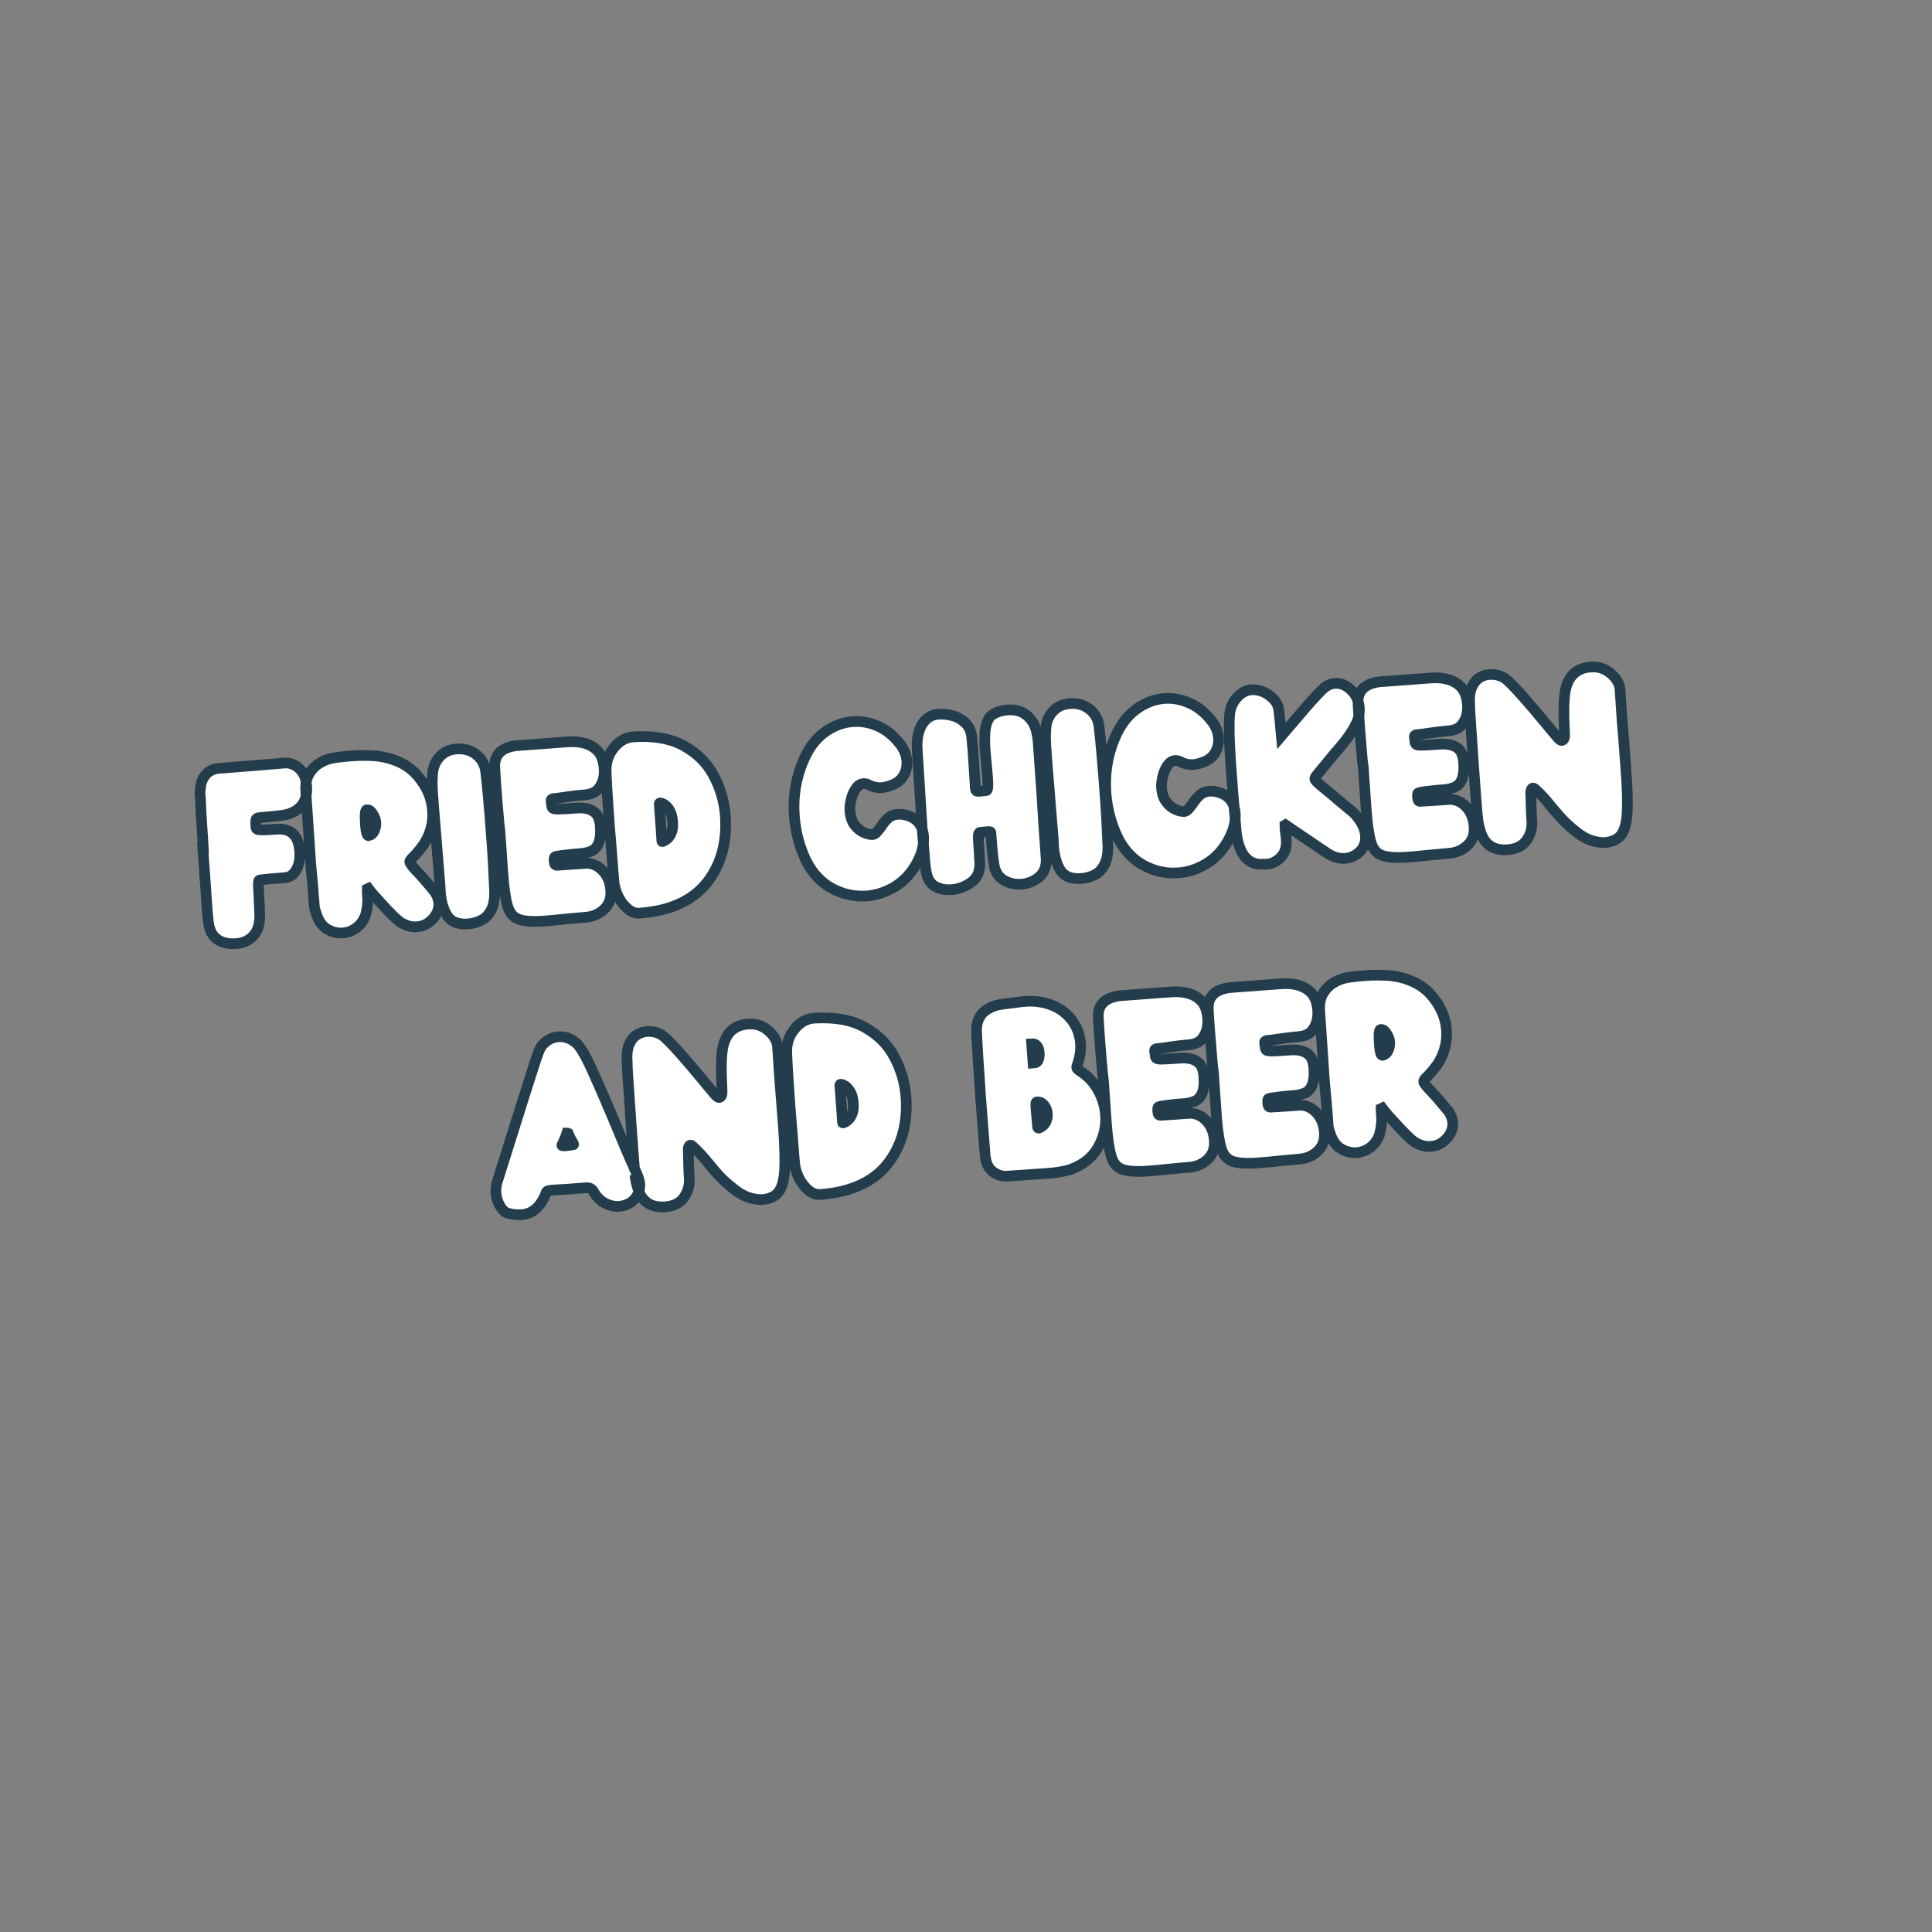 <svg xmlns="http://www.w3.org/2000/svg" xmlns:xlink="http://www.w3.org/1999/xlink" width="128" zoomAndPan="magnify" viewBox="0 0 96 96" height="128" preserveAspectRatio="xMidYMid meet" version="1.0"><rect x="0" y="0" width="96" height="96" fill="#808080" stroke="none"/><defs><g/></defs><g fill="#ffffff" fill-opacity="1"><g transform="translate(10.098, 46.792)"><g><path d="M 1.656 0.094 C 2.008 0.07 2.297 -0.066 2.516 -0.328 C 2.742 -0.598 2.836 -0.992 2.797 -1.516 C 2.773 -2.004 2.758 -2.359 2.75 -2.578 C 2.727 -2.867 2.734 -3.023 2.766 -3.047 C 2.805 -3.078 3.238 -3.125 4.062 -3.188 C 4.312 -3.207 4.5 -3.336 4.625 -3.578 C 4.758 -3.828 4.816 -4.133 4.797 -4.5 C 4.754 -5.051 4.539 -5.395 4.156 -5.531 C 4 -5.57 3.82 -5.586 3.625 -5.578 L 3.5 -5.562 C 2.988 -5.531 2.711 -5.535 2.672 -5.578 C 2.641 -5.598 2.617 -5.641 2.609 -5.703 C 2.598 -5.941 2.609 -6.078 2.641 -6.109 C 2.68 -6.141 2.734 -6.156 2.797 -6.156 C 3.234 -6.188 3.629 -6.227 3.984 -6.281 C 4.242 -6.32 4.484 -6.422 4.703 -6.578 C 5.023 -6.836 5.172 -7.223 5.141 -7.734 C 5.117 -8.023 5.047 -8.254 4.922 -8.422 C 4.805 -8.586 4.672 -8.707 4.516 -8.781 C 4.359 -8.852 4.207 -8.883 4.062 -8.875 L 2.812 -8.781 C 2.219 -8.727 1.547 -8.676 0.797 -8.625 C 0.523 -8.602 0.305 -8.5 0.141 -8.312 C -0.023 -8.125 -0.117 -7.898 -0.141 -7.641 C -0.129 -7.586 -0.129 -7.547 -0.141 -7.516 C -0.16 -7.484 -0.172 -7.438 -0.172 -7.375 L -0.141 -7.141 C -0.129 -6.648 -0.094 -5.984 -0.031 -5.141 C -0.02 -4.992 -0.008 -4.836 0 -4.672 L -0.031 -4.656 C 0.094 -3.051 0.164 -2.086 0.188 -1.766 C 0.219 -1.348 0.234 -1.125 0.234 -1.094 C 0.266 -0.645 0.406 -0.328 0.656 -0.141 C 0.906 0.047 1.238 0.125 1.656 0.094 Z M 1.656 0.094 "/></g></g></g><g fill="#ffffff" fill-opacity="1"><g transform="translate(15.299, 46.41)"><g><path d="M 1.719 -0.047 C 1.957 -0.066 2.18 -0.148 2.391 -0.297 C 2.609 -0.441 2.766 -0.656 2.859 -0.938 C 2.941 -1.27 2.973 -1.57 2.953 -1.844 L 2.953 -1.984 C 2.941 -2.086 2.941 -2.176 2.953 -2.25 L 2.984 -2.266 C 3.066 -2.129 3.297 -1.863 3.672 -1.469 C 4.078 -1.031 4.375 -0.738 4.562 -0.594 C 4.852 -0.414 5.133 -0.332 5.406 -0.344 C 5.719 -0.375 5.984 -0.504 6.203 -0.734 C 6.422 -0.973 6.52 -1.242 6.5 -1.547 C 6.488 -1.723 6.422 -1.898 6.297 -2.078 C 5.898 -2.566 5.602 -2.91 5.406 -3.109 C 5.188 -3.336 5.07 -3.492 5.062 -3.578 C 5.062 -3.617 5.117 -3.695 5.234 -3.812 C 5.359 -3.938 5.531 -4.141 5.75 -4.422 C 6.094 -4.953 6.238 -5.52 6.188 -6.125 C 6.145 -6.758 5.891 -7.344 5.422 -7.875 C 4.961 -8.406 4.297 -8.727 3.422 -8.844 C 2.992 -8.875 2.578 -8.875 2.172 -8.844 C 1.922 -8.82 1.664 -8.801 1.406 -8.781 C 1.125 -8.738 0.863 -8.645 0.625 -8.5 C 0.383 -8.363 0.195 -8.18 0.062 -7.953 C -0.07 -7.723 -0.125 -7.438 -0.094 -7.094 L 0.125 -3.578 C 0.145 -3.359 0.16 -3.203 0.172 -3.109 C 0.18 -3.016 0.188 -2.938 0.188 -2.875 C 0.195 -2.82 0.207 -2.75 0.219 -2.656 C 0.227 -2.562 0.266 -2.129 0.328 -1.359 C 0.328 -1.305 0.336 -1.238 0.359 -1.156 C 0.391 -1.082 0.414 -1.008 0.438 -0.938 C 0.539 -0.613 0.711 -0.379 0.953 -0.234 C 1.203 -0.086 1.457 -0.023 1.719 -0.047 Z M 3 -4.875 C 2.926 -4.883 2.879 -5.051 2.859 -5.375 C 2.816 -5.883 2.836 -6.145 2.922 -6.156 L 2.938 -6.156 C 3.031 -6.164 3.117 -6.098 3.203 -5.953 C 3.297 -5.805 3.348 -5.676 3.359 -5.562 C 3.367 -5.395 3.344 -5.242 3.281 -5.109 C 3.219 -4.984 3.125 -4.906 3 -4.875 Z M 3 -4.875 "/></g></g></g><g fill="#ffffff" fill-opacity="1"><g transform="translate(21.623, 45.945)"><g><path d="M 1.625 -0.031 C 1.875 -0.039 2.102 -0.098 2.312 -0.203 C 2.531 -0.316 2.695 -0.504 2.812 -0.766 C 2.938 -1.035 2.977 -1.406 2.938 -1.875 C 2.906 -2.625 2.859 -3.43 2.797 -4.297 C 2.68 -5.879 2.582 -6.992 2.5 -7.641 C 2.445 -7.984 2.289 -8.254 2.031 -8.453 C 1.77 -8.66 1.453 -8.75 1.078 -8.719 C 0.711 -8.688 0.422 -8.547 0.203 -8.297 C -0.016 -8.055 -0.129 -7.75 -0.141 -7.375 C -0.148 -7.258 -0.148 -7.148 -0.141 -7.047 C -0.141 -6.953 -0.133 -6.828 -0.125 -6.672 C -0.125 -6.516 -0.113 -6.285 -0.094 -5.984 L 0.234 -1.922 L 0.25 -1.641 C 0.289 -1.129 0.41 -0.723 0.609 -0.422 C 0.805 -0.117 1.145 0.008 1.625 -0.031 Z M 1.625 -0.031 "/></g></g></g><g fill="#ffffff" fill-opacity="1"><g transform="translate(24.758, 45.714)"><g><path d="M 2.297 0.062 C 2.598 0.039 2.953 0.008 3.359 -0.031 C 3.648 -0.062 3.977 -0.094 4.344 -0.125 C 4.707 -0.156 5.016 -0.285 5.266 -0.516 C 5.516 -0.754 5.625 -1.07 5.594 -1.469 C 5.562 -1.852 5.438 -2.164 5.219 -2.406 C 5 -2.656 4.727 -2.789 4.406 -2.812 C 3.758 -2.758 3.254 -2.727 2.891 -2.719 C 2.836 -2.719 2.805 -2.738 2.797 -2.781 C 2.785 -2.82 2.773 -2.879 2.766 -2.953 C 2.766 -3.023 2.77 -3.07 2.781 -3.094 C 2.789 -3.113 2.828 -3.129 2.891 -3.141 C 2.953 -3.148 3.055 -3.164 3.203 -3.188 L 3.703 -3.234 C 3.785 -3.242 3.91 -3.254 4.078 -3.266 C 4.242 -3.273 4.414 -3.316 4.594 -3.391 C 4.957 -3.523 5.113 -3.938 5.062 -4.625 C 5.039 -4.926 4.973 -5.145 4.859 -5.281 C 4.641 -5.488 4.316 -5.578 3.891 -5.547 C 3.422 -5.516 3.109 -5.5 2.953 -5.5 C 2.805 -5.5 2.719 -5.516 2.688 -5.547 C 2.664 -5.578 2.648 -5.629 2.641 -5.703 L 2.641 -5.734 L 2.609 -5.906 C 2.609 -5.957 2.641 -5.992 2.703 -6.016 C 2.848 -6.023 3.055 -6.051 3.328 -6.094 C 3.68 -6.145 4 -6.18 4.281 -6.203 C 4.594 -6.223 4.82 -6.328 4.969 -6.516 C 5.195 -6.773 5.297 -7.109 5.266 -7.516 C 5.234 -7.891 5.133 -8.176 4.969 -8.375 C 4.625 -8.738 4.109 -8.895 3.422 -8.844 L 0.891 -8.656 C 0.211 -8.562 -0.141 -8.254 -0.172 -7.734 C -0.172 -7.617 -0.148 -7.266 -0.109 -6.672 C -0.086 -6.336 -0.062 -6 -0.031 -5.656 C -0.008 -5.32 0.008 -5.035 0.031 -4.797 C 0.051 -4.566 0.066 -4.453 0.078 -4.453 L 0.219 -2.312 C 0.281 -1.57 0.359 -1.023 0.453 -0.672 C 0.555 -0.328 0.75 -0.109 1.031 -0.016 C 1.312 0.078 1.734 0.102 2.297 0.062 Z M 2.297 0.062 "/></g></g></g><g fill="#ffffff" fill-opacity="1"><g transform="translate(30.224, 45.313)"><g><path d="M 1.562 0.078 C 3.164 -0.047 4.316 -0.609 5.016 -1.609 C 5.629 -2.473 5.898 -3.52 5.828 -4.75 C 5.773 -5.445 5.582 -6.113 5.25 -6.75 C 4.914 -7.383 4.422 -7.879 3.766 -8.234 C 3.109 -8.598 2.27 -8.754 1.25 -8.703 C 0.883 -8.672 0.566 -8.488 0.297 -8.156 C 0.023 -7.832 -0.109 -7.445 -0.109 -7 C -0.086 -6.469 -0.031 -5.562 0.062 -4.281 L 0.172 -2.906 C 0.234 -1.977 0.273 -1.457 0.297 -1.344 C 0.328 -1.133 0.398 -0.914 0.516 -0.688 C 0.641 -0.469 0.789 -0.281 0.969 -0.125 C 1.156 0.02 1.352 0.086 1.562 0.078 Z M 2.688 -3.469 C 2.664 -3.469 2.656 -3.473 2.656 -3.484 C 2.656 -3.566 2.613 -4.191 2.531 -5.359 C 2.539 -5.391 2.555 -5.406 2.578 -5.406 C 2.617 -5.406 2.688 -5.375 2.781 -5.312 C 2.875 -5.25 2.961 -5.148 3.047 -5.016 C 3.129 -4.879 3.176 -4.688 3.188 -4.438 C 3.207 -4.207 3.18 -4.02 3.109 -3.875 C 3.047 -3.727 2.969 -3.625 2.875 -3.562 C 2.789 -3.5 2.727 -3.469 2.688 -3.469 Z M 2.688 -3.469 "/></g></g></g><g fill="#ffffff" fill-opacity="1"><g transform="translate(36.04, 44.885)"><g/></g></g><g fill="#ffffff" fill-opacity="1"><g transform="translate(39.747, 44.613)"><g><path d="M 3.297 -0.062 C 3.797 -0.102 4.266 -0.258 4.703 -0.531 C 5.148 -0.812 5.508 -1.191 5.781 -1.672 C 6.062 -2.16 6.188 -2.617 6.156 -3.047 C 6.113 -3.523 5.867 -3.859 5.422 -4.047 C 5.203 -4.109 5.02 -4.133 4.875 -4.125 C 4.656 -4.113 4.477 -4.039 4.344 -3.906 C 4.219 -3.781 4.109 -3.645 4.016 -3.5 C 3.953 -3.395 3.891 -3.312 3.828 -3.25 C 3.766 -3.188 3.691 -3.145 3.609 -3.125 C 3.504 -3.113 3.363 -3.145 3.188 -3.219 C 3.008 -3.289 2.852 -3.414 2.719 -3.594 C 2.594 -3.77 2.52 -4.016 2.5 -4.328 C 2.488 -4.492 2.504 -4.676 2.547 -4.875 C 2.598 -5.07 2.676 -5.25 2.781 -5.406 C 2.883 -5.562 3.008 -5.645 3.156 -5.656 C 3.25 -5.656 3.344 -5.629 3.438 -5.578 C 3.645 -5.473 3.852 -5.43 4.062 -5.453 C 4.219 -5.461 4.406 -5.516 4.625 -5.609 C 4.883 -5.711 5.066 -5.867 5.172 -6.078 C 5.285 -6.297 5.332 -6.531 5.312 -6.781 C 5.289 -7.062 5.191 -7.328 5.016 -7.578 C 4.691 -8.004 4.316 -8.312 3.891 -8.5 C 3.473 -8.688 3.051 -8.766 2.625 -8.734 C 2.164 -8.703 1.727 -8.547 1.312 -8.266 C 0.895 -7.984 0.555 -7.582 0.297 -7.062 C -0.172 -6.113 -0.363 -5.098 -0.281 -4.016 C -0.219 -3.234 -0.008 -2.484 0.344 -1.766 C 0.656 -1.148 1.082 -0.703 1.625 -0.422 C 2.176 -0.141 2.734 -0.02 3.297 -0.062 Z M 3.297 -0.062 "/></g></g></g><g fill="#ffffff" fill-opacity="1"><g transform="translate(45.668, 44.178)"><g><path d="M 1.625 0.047 C 1.969 0.023 2.281 -0.082 2.562 -0.281 C 2.852 -0.488 3.004 -0.801 3.016 -1.219 C 2.992 -1.57 2.973 -1.863 2.953 -2.094 C 2.941 -2.32 2.938 -2.492 2.938 -2.609 C 2.938 -2.734 2.969 -2.797 3.031 -2.797 L 3.406 -2.844 C 3.469 -2.844 3.508 -2.836 3.531 -2.828 C 3.551 -2.828 3.562 -2.812 3.562 -2.781 L 3.594 -2.422 C 3.633 -1.805 3.68 -1.352 3.734 -1.062 C 3.828 -0.75 4 -0.523 4.25 -0.391 C 4.508 -0.254 4.789 -0.195 5.094 -0.219 C 5.312 -0.227 5.52 -0.289 5.719 -0.406 C 6.156 -0.633 6.352 -1.004 6.312 -1.516 C 6.227 -2.703 6.16 -3.664 6.109 -4.406 C 6.078 -5.039 6.016 -5.992 5.922 -7.266 C 5.891 -7.711 5.789 -8.055 5.625 -8.297 C 5.344 -8.723 4.938 -8.922 4.406 -8.891 C 4.195 -8.867 4.008 -8.82 3.844 -8.75 C 3.688 -8.676 3.578 -8.602 3.516 -8.531 C 3.379 -8.32 3.301 -8.066 3.281 -7.766 C 3.258 -7.473 3.258 -7.191 3.281 -6.922 L 3.391 -5.516 C 3.422 -5.086 3.406 -4.867 3.344 -4.859 L 3.016 -4.828 C 2.91 -4.816 2.848 -4.82 2.828 -4.844 C 2.805 -4.875 2.797 -4.93 2.797 -5.016 L 2.672 -6.812 L 2.625 -7.469 C 2.602 -7.781 2.504 -8.031 2.328 -8.219 C 2.148 -8.406 1.938 -8.531 1.688 -8.594 C 1.438 -8.664 1.191 -8.691 0.953 -8.672 C 0.617 -8.648 0.352 -8.484 0.156 -8.172 C -0.031 -7.859 -0.113 -7.457 -0.094 -6.969 L 0.156 -3.062 C 0.188 -2.645 0.223 -2.129 0.266 -1.516 C 0.297 -1.16 0.332 -0.879 0.375 -0.672 C 0.426 -0.473 0.531 -0.305 0.688 -0.172 C 0.938 0.004 1.25 0.078 1.625 0.047 Z M 1.625 0.047 "/></g></g></g><g fill="#ffffff" fill-opacity="1"><g transform="translate(52.098, 43.705)"><g><path d="M 1.625 -0.031 C 1.875 -0.039 2.102 -0.098 2.312 -0.203 C 2.531 -0.316 2.695 -0.504 2.812 -0.766 C 2.938 -1.035 2.977 -1.406 2.938 -1.875 C 2.906 -2.625 2.859 -3.43 2.797 -4.297 C 2.68 -5.879 2.582 -6.992 2.5 -7.641 C 2.445 -7.984 2.289 -8.254 2.031 -8.453 C 1.77 -8.66 1.453 -8.75 1.078 -8.719 C 0.711 -8.688 0.422 -8.547 0.203 -8.297 C -0.016 -8.055 -0.129 -7.75 -0.141 -7.375 C -0.148 -7.258 -0.148 -7.148 -0.141 -7.047 C -0.141 -6.953 -0.133 -6.828 -0.125 -6.672 C -0.125 -6.516 -0.113 -6.285 -0.094 -5.984 L 0.234 -1.922 L 0.25 -1.641 C 0.289 -1.129 0.41 -0.723 0.609 -0.422 C 0.805 -0.117 1.145 0.008 1.625 -0.031 Z M 1.625 -0.031 "/></g></g></g><g fill="#ffffff" fill-opacity="1"><g transform="translate(55.234, 43.474)"><g><path d="M 3.297 -0.062 C 3.797 -0.102 4.266 -0.258 4.703 -0.531 C 5.148 -0.812 5.508 -1.191 5.781 -1.672 C 6.062 -2.16 6.188 -2.617 6.156 -3.047 C 6.113 -3.523 5.867 -3.859 5.422 -4.047 C 5.203 -4.109 5.02 -4.133 4.875 -4.125 C 4.656 -4.113 4.477 -4.039 4.344 -3.906 C 4.219 -3.781 4.109 -3.645 4.016 -3.5 C 3.953 -3.395 3.891 -3.312 3.828 -3.25 C 3.766 -3.188 3.691 -3.145 3.609 -3.125 C 3.504 -3.113 3.363 -3.145 3.188 -3.219 C 3.008 -3.289 2.852 -3.414 2.719 -3.594 C 2.594 -3.77 2.52 -4.016 2.5 -4.328 C 2.488 -4.492 2.504 -4.676 2.547 -4.875 C 2.598 -5.07 2.676 -5.25 2.781 -5.406 C 2.883 -5.562 3.008 -5.645 3.156 -5.656 C 3.25 -5.656 3.344 -5.629 3.438 -5.578 C 3.645 -5.473 3.852 -5.43 4.062 -5.453 C 4.219 -5.461 4.406 -5.516 4.625 -5.609 C 4.883 -5.711 5.066 -5.867 5.172 -6.078 C 5.285 -6.297 5.332 -6.531 5.312 -6.781 C 5.289 -7.062 5.191 -7.328 5.016 -7.578 C 4.691 -8.004 4.316 -8.312 3.891 -8.5 C 3.473 -8.688 3.051 -8.766 2.625 -8.734 C 2.164 -8.703 1.727 -8.547 1.312 -8.266 C 0.895 -7.984 0.555 -7.582 0.297 -7.062 C -0.172 -6.113 -0.363 -5.098 -0.281 -4.016 C -0.219 -3.234 -0.008 -2.484 0.344 -1.766 C 0.656 -1.148 1.082 -0.703 1.625 -0.422 C 2.176 -0.141 2.734 -0.02 3.297 -0.062 Z M 3.297 -0.062 "/></g></g></g><g fill="#ffffff" fill-opacity="1"><g transform="translate(61.155, 43.039)"><g><path d="M 5.672 -0.359 C 5.961 -0.379 6.211 -0.492 6.422 -0.703 C 6.641 -0.91 6.734 -1.172 6.703 -1.484 C 6.68 -1.867 6.477 -2.25 6.094 -2.625 C 5.633 -3.008 5.254 -3.32 4.953 -3.562 L 4.531 -3.938 C 4.301 -4.125 4.18 -4.242 4.172 -4.297 C 4.18 -4.336 4.195 -4.375 4.219 -4.406 L 5.203 -5.609 C 5.785 -6.266 6.16 -6.816 6.328 -7.266 C 6.391 -7.461 6.414 -7.656 6.406 -7.844 C 6.375 -8.207 6.234 -8.504 5.984 -8.734 C 5.734 -8.973 5.461 -9.082 5.172 -9.062 C 4.953 -9.051 4.754 -8.957 4.578 -8.781 C 4.398 -8.602 4.125 -8.305 3.75 -7.891 L 2.516 -6.438 C 2.504 -6.57 2.488 -6.703 2.469 -6.828 L 2.453 -7.031 C 2.441 -7.227 2.422 -7.445 2.391 -7.688 C 2.367 -7.977 2.223 -8.227 1.953 -8.438 C 1.68 -8.645 1.375 -8.75 1.031 -8.75 C 0.781 -8.727 0.551 -8.613 0.344 -8.406 C 0.145 -8.195 0.02 -7.953 -0.031 -7.672 C -0.102 -7.211 -0.082 -6.195 0.031 -4.625 C 0.082 -3.957 0.129 -3.336 0.172 -2.766 L 0.281 -1.609 C 0.426 -0.523 0.867 -0.016 1.609 -0.078 L 1.781 -0.062 C 2.062 -0.082 2.301 -0.203 2.5 -0.422 C 2.695 -0.641 2.785 -0.926 2.766 -1.281 C 2.754 -1.375 2.742 -1.461 2.734 -1.547 C 2.723 -1.629 2.711 -1.719 2.703 -1.812 L 2.703 -2.016 L 2.719 -2.016 L 4.828 -0.594 C 5.109 -0.414 5.391 -0.336 5.672 -0.359 Z M 5.672 -0.359 "/></g></g></g><g fill="#ffffff" fill-opacity="1"><g transform="translate(67.659, 42.561)"><g><path d="M 2.297 0.062 C 2.598 0.039 2.953 0.008 3.359 -0.031 C 3.648 -0.062 3.977 -0.094 4.344 -0.125 C 4.707 -0.156 5.016 -0.285 5.266 -0.516 C 5.516 -0.754 5.625 -1.07 5.594 -1.469 C 5.562 -1.852 5.438 -2.164 5.219 -2.406 C 5 -2.656 4.727 -2.789 4.406 -2.812 C 3.758 -2.758 3.254 -2.727 2.891 -2.719 C 2.836 -2.719 2.805 -2.738 2.797 -2.781 C 2.785 -2.82 2.773 -2.879 2.766 -2.953 C 2.766 -3.023 2.77 -3.07 2.781 -3.094 C 2.789 -3.113 2.828 -3.129 2.891 -3.141 C 2.953 -3.148 3.055 -3.164 3.203 -3.188 L 3.703 -3.234 C 3.785 -3.242 3.91 -3.254 4.078 -3.266 C 4.242 -3.273 4.414 -3.316 4.594 -3.391 C 4.957 -3.523 5.113 -3.938 5.062 -4.625 C 5.039 -4.926 4.973 -5.145 4.859 -5.281 C 4.641 -5.488 4.316 -5.578 3.891 -5.547 C 3.422 -5.516 3.109 -5.5 2.953 -5.5 C 2.805 -5.5 2.719 -5.516 2.688 -5.547 C 2.664 -5.578 2.648 -5.629 2.641 -5.703 L 2.641 -5.734 L 2.609 -5.906 C 2.609 -5.957 2.641 -5.992 2.703 -6.016 C 2.848 -6.023 3.055 -6.051 3.328 -6.094 C 3.68 -6.145 4 -6.18 4.281 -6.203 C 4.594 -6.223 4.82 -6.328 4.969 -6.516 C 5.195 -6.773 5.297 -7.109 5.266 -7.516 C 5.234 -7.891 5.133 -8.176 4.969 -8.375 C 4.625 -8.738 4.109 -8.895 3.422 -8.844 L 0.891 -8.656 C 0.211 -8.562 -0.141 -8.254 -0.172 -7.734 C -0.172 -7.617 -0.148 -7.266 -0.109 -6.672 C -0.086 -6.336 -0.062 -6 -0.031 -5.656 C -0.008 -5.32 0.008 -5.035 0.031 -4.797 C 0.051 -4.566 0.066 -4.453 0.078 -4.453 L 0.219 -2.312 C 0.281 -1.57 0.359 -1.023 0.453 -0.672 C 0.555 -0.328 0.75 -0.109 1.031 -0.016 C 1.312 0.078 1.734 0.102 2.297 0.062 Z M 2.297 0.062 "/></g></g></g><g fill="#ffffff" fill-opacity="1"><g transform="translate(73.125, 42.159)"><g><path d="M 6.594 -0.25 C 6.988 -0.281 7.27 -0.41 7.438 -0.641 C 7.613 -0.867 7.711 -1.238 7.734 -1.75 C 7.766 -2.27 7.75 -2.969 7.688 -3.844 C 7.594 -5.039 7.523 -5.848 7.484 -6.266 L 7.391 -7.844 C 7.367 -8.133 7.211 -8.398 6.922 -8.641 C 6.641 -8.891 6.305 -9.004 5.922 -8.984 C 5.234 -8.93 4.816 -8.551 4.672 -7.844 C 4.586 -7.438 4.57 -6.707 4.625 -5.656 C 4.633 -5.469 4.586 -5.359 4.484 -5.328 C 4.441 -5.316 4.379 -5.359 4.297 -5.453 L 3.984 -5.828 C 2.742 -7.348 1.961 -8.219 1.641 -8.438 C 1.41 -8.57 1.16 -8.629 0.891 -8.609 C 0.711 -8.598 0.539 -8.539 0.375 -8.438 C 0.219 -8.344 0.094 -8.188 0 -7.969 C -0.082 -7.758 -0.113 -7.477 -0.094 -7.125 C -0.094 -7.125 -0.078 -6.863 -0.047 -6.344 C -0.016 -5.832 0.02 -5.227 0.062 -4.531 C 0.113 -3.832 0.16 -3.211 0.203 -2.672 C 0.254 -1.891 0.285 -1.5 0.297 -1.5 C 0.316 -1.289 0.363 -1.051 0.438 -0.781 C 0.645 -0.133 1.098 0.16 1.797 0.109 C 2.234 0.078 2.547 -0.078 2.734 -0.359 C 2.922 -0.648 3.004 -0.973 2.984 -1.328 C 2.961 -1.629 2.945 -2.086 2.938 -2.703 L 2.938 -2.766 C 2.938 -2.797 2.941 -2.836 2.953 -2.891 C 2.973 -2.941 3.004 -2.969 3.047 -2.969 C 3.066 -2.969 3.094 -2.957 3.125 -2.938 C 3.414 -2.676 3.691 -2.379 3.953 -2.047 L 4.297 -1.641 C 4.535 -1.336 4.859 -1.031 5.266 -0.719 C 5.68 -0.406 6.125 -0.25 6.594 -0.25 Z M 6.594 -0.25 "/></g></g></g><path stroke-linecap="butt" transform="matrix(0.662, -0.049, 0.049, 0.662, -0.343, 36.909)" fill="none" stroke-linejoin="miter" d="M 17.059 16.336 C 17.602 16.335 18.058 16.15 18.415 15.787 C 18.778 15.418 18.963 14.836 18.962 14.045 C 18.992 13.31 19.008 12.78 19.008 12.45 C 19.005 12.013 19.04 11.773 19.096 11.736 C 19.158 11.699 19.808 11.682 21.042 11.679 C 21.413 11.682 21.716 11.498 21.943 11.137 C 22.176 10.777 22.286 10.319 22.292 9.764 C 22.288 8.926 22.009 8.392 21.443 8.144 C 21.225 8.058 20.969 8.015 20.673 8.017 L 20.479 8.014 C 19.712 8.017 19.29 7.98 19.219 7.904 C 19.174 7.871 19.155 7.811 19.155 7.728 C 19.153 7.356 19.185 7.152 19.247 7.116 C 19.315 7.073 19.393 7.056 19.487 7.057 C 20.148 7.052 20.74 7.036 21.267 7.01 C 21.67 6.975 22.045 6.855 22.386 6.638 C 22.906 6.299 23.166 5.74 23.17 4.961 C 23.166 4.524 23.086 4.17 22.929 3.905 C 22.771 3.64 22.573 3.442 22.341 3.313 C 22.114 3.184 21.889 3.121 21.665 3.122 L 19.793 3.138 C 18.89 3.148 17.869 3.15 16.735 3.155 C 16.323 3.154 15.977 3.282 15.71 3.546 C 15.442 3.809 15.289 4.128 15.231 4.513 C 15.226 4.59 15.21 4.648 15.194 4.7 C 15.173 4.745 15.167 4.821 15.166 4.928 L 15.17 5.264 C 15.139 6.011 15.118 7.013 15.12 8.276 C 15.11 8.499 15.104 8.735 15.103 8.994 L 15.073 8.992 C 15.072 11.417 15.071 12.874 15.058 13.375 C 15.06 13.994 15.064 14.331 15.072 14.385 C 15.076 15.058 15.246 15.548 15.595 15.863 C 15.938 16.177 16.427 16.337 17.059 16.336 Z M 25.045 16.127 C 25.405 16.129 25.749 16.031 26.076 15.831 C 26.397 15.636 26.656 15.33 26.85 14.932 C 27.022 14.437 27.109 13.983 27.104 13.564 L 27.106 13.375 C 27.106 13.216 27.11 13.08 27.124 12.975 L 27.203 12.946 C 27.324 13.143 27.635 13.567 28.143 14.207 C 28.687 14.902 29.102 15.369 29.378 15.619 C 29.792 15.927 30.206 16.081 30.607 16.075 C 31.079 16.08 31.493 15.91 31.848 15.576 C 32.209 15.237 32.385 14.849 32.388 14.401 C 32.384 14.135 32.304 13.858 32.143 13.568 C 31.603 12.797 31.189 12.247 30.913 11.92 C 30.604 11.549 30.451 11.302 30.448 11.184 C 30.447 11.107 30.55 10.991 30.745 10.834 C 30.945 10.672 31.22 10.391 31.568 9.986 C 32.149 9.226 32.435 8.392 32.431 7.471 C 32.436 6.521 32.119 5.625 31.479 4.775 C 30.845 3.926 29.877 3.371 28.581 3.105 C 27.951 3.011 27.317 2.959 26.686 2.96 C 26.308 2.962 25.924 2.969 25.539 2.994 C 25.089 3.014 24.68 3.113 24.313 3.299 C 23.945 3.478 23.649 3.734 23.418 4.071 C 23.187 4.408 23.073 4.83 23.077 5.344 L 23.043 10.622 C 23.042 10.958 23.048 11.195 23.049 11.336 C 23.056 11.479 23.06 11.597 23.059 11.685 C 23.058 11.78 23.061 11.898 23.068 12.046 C 23.069 12.188 23.075 12.837 23.078 14 C 23.072 14.076 23.089 14.171 23.121 14.298 C 23.153 14.418 23.181 14.526 23.203 14.622 C 23.331 15.133 23.568 15.517 23.922 15.761 C 24.276 16.005 24.65 16.127 25.045 16.127 Z M 27.504 9.009 C 27.399 8.989 27.342 8.725 27.343 8.224 C 27.346 7.457 27.404 7.072 27.523 7.069 L 27.558 7.071 C 27.705 7.071 27.838 7.187 27.951 7.419 C 28.07 7.646 28.132 7.851 28.13 8.034 C 28.13 8.276 28.073 8.496 27.964 8.689 C 27.85 8.881 27.694 8.987 27.504 9.009 Z M 34.449 16.145 C 34.821 16.143 35.174 16.075 35.503 15.928 C 35.839 15.781 36.106 15.518 36.317 15.138 C 36.522 14.752 36.627 14.205 36.626 13.503 C 36.666 12.396 36.691 11.177 36.687 9.855 C 36.691 7.477 36.661 5.794 36.611 4.799 C 36.566 4.288 36.355 3.865 35.973 3.524 C 35.596 3.19 35.13 3.026 34.576 3.021 C 34.021 3.021 33.566 3.2 33.215 3.552 C 32.865 3.904 32.666 4.361 32.612 4.93 C 32.589 5.087 32.571 5.245 32.56 5.404 C 32.549 5.556 32.54 5.75 32.535 5.986 C 32.529 6.221 32.528 6.558 32.531 7.006 L 32.574 13.152 L 32.56 13.587 C 32.563 14.354 32.694 14.972 32.961 15.44 C 33.227 15.908 33.723 16.145 34.449 16.145 Z M 40.181 16.354 C 40.635 16.352 41.173 16.338 41.794 16.319 C 42.243 16.311 42.739 16.3 43.282 16.299 C 43.826 16.291 44.298 16.126 44.694 15.801 C 45.095 15.476 45.294 15.019 45.295 14.435 C 45.298 13.845 45.145 13.356 44.837 12.961 C 44.536 12.568 44.152 12.339 43.684 12.275 C 42.711 12.274 41.95 12.265 41.396 12.26 C 41.321 12.243 41.27 12.209 41.257 12.144 C 41.244 12.078 41.233 11.994 41.234 11.888 C 41.236 11.782 41.242 11.706 41.263 11.666 C 41.284 11.62 41.345 11.595 41.44 11.585 C 41.535 11.574 41.695 11.562 41.92 11.549 L 42.66 11.521 C 42.796 11.519 42.99 11.522 43.244 11.517 C 43.492 11.517 43.748 11.483 44.002 11.407 C 44.581 11.237 44.867 10.633 44.866 9.6 C 44.87 9.152 44.782 8.821 44.609 8.608 C 44.321 8.268 43.855 8.098 43.201 8.097 C 42.498 8.099 42.033 8.088 41.81 8.072 C 41.587 8.055 41.454 8.022 41.41 7.972 C 41.367 7.915 41.35 7.831 41.346 7.725 L 41.344 7.666 L 41.334 7.406 C 41.333 7.335 41.378 7.285 41.474 7.268 C 41.686 7.266 42 7.248 42.416 7.214 C 42.962 7.171 43.441 7.153 43.86 7.155 C 44.338 7.154 44.695 7.027 44.931 6.785 C 45.29 6.398 45.474 5.904 45.472 5.296 C 45.472 4.73 45.351 4.29 45.103 3.971 C 44.638 3.394 43.892 3.103 42.865 3.105 L 39.024 3.106 C 38.005 3.166 37.437 3.591 37.333 4.368 C 37.308 4.537 37.298 5.079 37.297 5.982 C 37.296 6.471 37.3 6.973 37.304 7.487 C 37.307 8.001 37.317 8.432 37.321 8.786 C 37.33 9.135 37.335 9.312 37.347 9.313 L 37.331 12.575 C 37.333 13.673 37.391 14.491 37.505 15.03 C 37.624 15.57 37.887 15.926 38.288 16.091 C 38.694 16.268 39.325 16.35 40.181 16.354 Z M 47.33 16.289 C 49.75 16.29 51.549 15.573 52.722 14.143 C 53.732 12.919 54.247 11.37 54.26 9.506 C 54.261 8.45 54.047 7.431 53.618 6.45 C 53.194 5.469 52.504 4.669 51.558 4.05 C 50.618 3.433 49.373 3.111 47.828 3.092 C 47.274 3.092 46.773 3.321 46.332 3.784 C 45.885 4.247 45.643 4.813 45.606 5.472 C 45.571 6.271 45.553 7.645 45.552 9.586 L 45.569 11.682 C 45.567 13.068 45.575 13.848 45.586 14.014 C 45.621 14.335 45.709 14.672 45.855 15.013 C 46.006 15.36 46.209 15.658 46.467 15.913 C 46.72 16.162 47.012 16.29 47.33 16.289 Z M 49.425 11.068 C 49.396 11.072 49.378 11.065 49.379 11.053 C 49.388 10.93 49.393 9.98 49.393 8.222 C 49.401 8.193 49.425 8.177 49.461 8.174 C 49.532 8.173 49.634 8.222 49.769 8.32 C 49.903 8.419 50.022 8.569 50.13 8.784 C 50.238 8.998 50.293 9.291 50.29 9.663 C 50.293 10.017 50.231 10.296 50.116 10.505 C 50 10.715 49.866 10.859 49.718 10.942 C 49.576 11.026 49.478 11.072 49.425 11.068 Z M 64.355 16.26 C 65.104 16.257 65.825 16.079 66.524 15.724 C 67.218 15.362 67.799 14.832 68.258 14.134 C 68.716 13.436 68.943 12.762 68.943 12.113 C 68.944 11.376 68.618 10.845 67.974 10.526 C 67.659 10.402 67.392 10.336 67.168 10.337 C 66.838 10.336 66.565 10.428 66.357 10.608 C 66.144 10.787 65.958 10.98 65.814 11.181 C 65.691 11.32 65.582 11.442 65.481 11.54 C 65.384 11.645 65.274 11.702 65.155 11.711 C 64.984 11.71 64.771 11.647 64.521 11.517 C 64.27 11.392 64.055 11.188 63.863 10.908 C 63.678 10.623 63.587 10.245 63.586 9.779 C 63.593 9.519 63.649 9.246 63.747 8.953 C 63.84 8.658 63.976 8.403 64.152 8.186 C 64.327 7.963 64.53 7.854 64.754 7.858 C 64.896 7.857 65.034 7.902 65.168 8.001 C 65.469 8.17 65.769 8.257 66.082 8.257 C 66.318 8.256 66.605 8.207 66.943 8.096 C 67.343 7.96 67.631 7.733 67.825 7.423 C 68.018 7.119 68.114 6.772 68.112 6.4 C 68.113 5.987 67.99 5.577 67.748 5.181 C 67.308 4.5 66.784 3.995 66.178 3.662 C 65.57 3.334 64.939 3.169 64.29 3.169 C 63.582 3.17 62.908 3.356 62.248 3.739 C 61.595 4.115 61.04 4.682 60.595 5.44 C 59.805 6.798 59.406 8.291 59.41 9.92 C 59.41 11.124 59.632 12.279 60.081 13.392 C 60.495 14.342 61.098 15.059 61.876 15.541 C 62.65 16.017 63.482 16.255 64.355 16.26 Z M 70.757 16.259 C 71.264 16.255 71.752 16.12 72.215 15.841 C 72.684 15.563 72.941 15.121 72.991 14.512 C 73.006 13.987 73.009 13.551 73.011 13.197 C 73.007 12.849 73.015 12.584 73.034 12.408 C 73.047 12.232 73.101 12.142 73.183 12.142 L 73.762 12.131 C 73.857 12.127 73.921 12.137 73.95 12.151 C 73.972 12.17 73.988 12.195 73.985 12.236 L 73.986 12.785 C 73.988 13.712 74.009 14.392 74.067 14.815 C 74.15 15.287 74.378 15.64 74.749 15.88 C 75.127 16.12 75.543 16.239 76.004 16.237 C 76.322 16.237 76.64 16.172 76.945 16.029 C 77.628 15.731 77.968 15.196 77.973 14.412 C 77.968 12.635 77.98 11.179 78.004 10.048 C 78.01 9.086 78.015 7.653 78.02 5.742 C 78.017 5.057 77.908 4.53 77.7 4.16 C 77.312 3.489 76.724 3.151 75.921 3.151 C 75.602 3.151 75.316 3.2 75.061 3.288 C 74.813 3.382 74.64 3.481 74.544 3.586 C 74.31 3.882 74.164 4.255 74.103 4.693 C 74.046 5.137 74.015 5.565 74.015 5.966 L 74.047 8.099 C 74.047 8.736 73.994 9.057 73.888 9.055 L 73.391 9.071 C 73.244 9.072 73.157 9.054 73.124 9.016 C 73.091 8.979 73.073 8.901 73.076 8.783 L 73.105 6.065 L 73.089 5.072 C 73.089 4.6 72.969 4.22 72.719 3.93 C 72.475 3.635 72.172 3.424 71.804 3.29 C 71.436 3.157 71.07 3.089 70.704 3.092 C 70.196 3.09 69.779 3.313 69.457 3.755 C 69.136 4.198 68.968 4.793 68.949 5.535 L 68.883 11.407 C 68.888 12.056 68.895 12.847 68.897 13.78 C 68.894 14.311 68.922 14.726 68.977 15.025 C 69.032 15.324 69.16 15.587 69.374 15.809 C 69.729 16.107 70.19 16.259 70.757 16.259 Z M 80.483 16.142 C 80.854 16.146 81.208 16.071 81.537 15.93 C 81.866 15.783 82.139 15.52 82.345 15.134 C 82.556 14.754 82.661 14.207 82.659 13.505 C 82.7 12.393 82.724 11.179 82.721 9.857 C 82.719 7.479 82.695 5.79 82.644 4.801 C 82.599 4.29 82.389 3.862 82.006 3.527 C 81.629 3.193 81.164 3.023 80.609 3.023 C 80.055 3.024 79.599 3.197 79.249 3.549 C 78.899 3.9 78.694 4.363 78.646 4.932 C 78.622 5.09 78.605 5.248 78.594 5.4 C 78.582 5.559 78.574 5.753 78.569 5.983 C 78.563 6.218 78.562 6.56 78.564 7.009 L 78.608 13.154 L 78.594 13.584 C 78.591 14.351 78.728 14.969 78.989 15.442 C 79.261 15.91 79.757 16.142 80.483 16.142 Z M 87.744 16.257 C 88.493 16.259 89.214 16.081 89.913 15.72 C 90.612 15.364 91.188 14.834 91.646 14.136 C 92.105 13.438 92.337 12.765 92.337 12.116 C 92.339 11.379 92.012 10.847 91.363 10.528 C 91.053 10.399 90.787 10.338 90.563 10.333 C 90.232 10.339 89.96 10.425 89.746 10.61 C 89.532 10.789 89.353 10.982 89.202 11.183 C 89.086 11.322 88.976 11.444 88.875 11.543 C 88.773 11.642 88.663 11.698 88.55 11.714 C 88.373 11.712 88.165 11.65 87.915 11.519 C 87.665 11.389 87.443 11.19 87.258 10.905 C 87.072 10.62 86.976 10.247 86.975 9.775 C 86.988 9.522 87.044 9.243 87.136 8.955 C 87.234 8.661 87.371 8.4 87.541 8.182 C 87.722 7.965 87.919 7.856 88.143 7.855 C 88.285 7.853 88.422 7.905 88.563 7.997 C 88.857 8.173 89.163 8.26 89.47 8.259 C 89.706 8.259 89.994 8.203 90.338 8.098 C 90.731 7.956 91.025 7.736 91.213 7.425 C 91.407 7.115 91.503 6.774 91.507 6.397 C 91.502 5.983 91.384 5.579 91.136 5.183 C 90.702 4.502 90.179 3.998 89.566 3.664 C 88.959 3.336 88.334 3.166 87.679 3.165 C 86.977 3.167 86.296 3.358 85.643 3.741 C 84.984 4.118 84.434 4.685 83.983 5.442 C 83.194 6.795 82.801 8.288 82.799 9.922 C 82.799 11.126 83.027 12.281 83.47 13.388 C 83.89 14.339 84.486 15.055 85.265 15.538 C 86.044 16.02 86.87 16.257 87.744 16.257 Z M 100.27 16.098 C 100.712 16.101 101.095 15.952 101.434 15.664 C 101.768 15.376 101.938 14.993 101.938 14.509 C 101.939 13.937 101.676 13.339 101.155 12.717 C 100.504 12.103 99.97 11.585 99.553 11.165 L 98.957 10.596 C 98.632 10.283 98.469 10.089 98.47 10 C 98.481 9.936 98.502 9.879 98.548 9.823 L 100.146 8.147 C 101.098 7.237 101.722 6.457 102.018 5.794 C 102.128 5.502 102.178 5.222 102.181 4.945 C 102.18 4.402 102.007 3.935 101.658 3.555 C 101.314 3.17 100.921 2.976 100.485 2.979 C 100.16 2.979 99.856 3.098 99.562 3.336 C 99.267 3.574 98.829 3.985 98.238 4.561 L 96.212 6.607 C 96.209 6.406 96.205 6.211 96.196 6.016 L 96.194 5.726 C 96.192 5.431 96.181 5.094 96.162 4.721 C 96.164 4.29 95.968 3.904 95.575 3.551 C 95.188 3.198 94.741 3.012 94.241 2.993 C 93.858 2.994 93.505 3.139 93.177 3.428 C 92.855 3.711 92.635 4.06 92.516 4.465 C 92.353 5.155 92.27 6.689 92.273 9.055 C 92.27 10.069 92.277 11.014 92.289 11.888 L 92.31 13.618 C 92.413 15.26 93.026 16.078 94.147 16.078 L 94.399 16.097 C 94.818 16.098 95.189 15.942 95.512 15.642 C 95.842 15.335 96.003 14.911 96.001 14.368 C 96.005 14.238 95.996 14.114 95.988 13.983 C 95.98 13.859 95.972 13.722 95.97 13.587 L 95.987 13.281 L 96.017 13.266 L 99.028 15.646 C 99.443 15.948 99.857 16.097 100.27 16.098 Z M 104.977 16.349 C 105.437 16.353 105.975 16.34 106.59 16.32 C 107.039 16.312 107.536 16.301 108.079 16.294 C 108.628 16.293 109.094 16.127 109.496 15.802 C 109.897 15.478 110.096 15.02 110.098 14.436 C 110.094 13.846 109.941 13.357 109.64 12.963 C 109.339 12.563 108.954 12.334 108.481 12.276 C 107.513 12.276 106.747 12.266 106.193 12.255 C 106.117 12.244 106.073 12.205 106.059 12.145 C 106.041 12.079 106.035 11.996 106.037 11.89 C 106.033 11.777 106.044 11.707 106.065 11.662 C 106.086 11.622 106.147 11.597 106.242 11.586 C 106.337 11.575 106.497 11.564 106.722 11.551 L 107.462 11.522 C 107.598 11.521 107.793 11.517 108.041 11.518 C 108.294 11.519 108.545 11.484 108.804 11.409 C 109.377 11.238 109.669 10.634 109.668 9.602 C 109.666 9.153 109.578 8.822 109.411 8.609 C 109.123 8.27 108.652 8.099 108.003 8.099 C 107.295 8.1 106.829 8.089 106.606 8.073 C 106.383 8.056 106.25 8.023 106.207 7.967 C 106.169 7.917 106.146 7.832 106.148 7.726 L 106.147 7.661 L 106.13 7.406 C 106.13 7.336 106.18 7.286 106.271 7.263 C 106.489 7.268 106.803 7.249 107.218 7.215 C 107.764 7.173 108.243 7.155 108.657 7.15 C 109.141 7.15 109.498 7.029 109.728 6.786 C 110.092 6.4 110.27 5.905 110.274 5.298 C 110.274 4.731 110.147 4.291 109.905 3.967 C 109.434 3.395 108.689 3.104 107.668 3.106 L 103.827 3.107 C 102.801 3.167 102.24 3.586 102.129 4.369 C 102.111 4.539 102.094 5.08 102.099 5.983 C 102.098 6.473 102.097 6.974 102.106 7.488 C 102.11 8.002 102.113 8.433 102.117 8.787 C 102.127 9.136 102.137 9.314 102.149 9.315 L 102.133 12.576 C 102.129 13.674 102.193 14.492 102.307 15.032 C 102.427 15.572 102.684 15.927 103.09 16.092 C 103.497 16.264 104.128 16.352 104.977 16.349 Z M 119.733 16.354 C 120.318 16.35 120.749 16.187 121.032 15.865 C 121.316 15.538 121.504 14.985 121.602 14.214 C 121.7 13.442 121.748 12.39 121.745 11.056 C 121.748 9.251 121.743 8.035 121.73 7.408 L 121.746 5.026 C 121.749 4.584 121.544 4.167 121.148 3.772 C 120.747 3.371 120.26 3.17 119.682 3.169 C 118.649 3.17 117.973 3.698 117.665 4.755 C 117.498 5.351 117.394 6.435 117.361 8.014 C 117.363 8.303 117.281 8.462 117.125 8.498 C 117.048 8.498 116.953 8.426 116.851 8.289 L 116.417 7.696 C 114.712 5.276 113.635 3.881 113.184 3.517 C 112.853 3.287 112.483 3.171 112.065 3.17 C 111.799 3.168 111.541 3.231 111.301 3.367 C 111.055 3.503 110.85 3.724 110.691 4.03 C 110.527 4.343 110.443 4.762 110.433 5.298 C 110.421 5.297 110.416 5.686 110.412 6.464 C 110.408 7.243 110.4 8.157 110.393 9.213 C 110.393 10.263 110.389 11.201 110.387 12.032 C 110.389 13.207 110.393 13.791 110.405 13.792 C 110.405 14.105 110.45 14.462 110.55 14.865 C 110.784 15.855 111.42 16.351 112.465 16.351 C 113.125 16.352 113.618 16.146 113.943 15.74 C 114.275 15.327 114.433 14.861 114.436 14.336 C 114.434 13.876 114.461 13.187 114.511 12.271 L 114.511 12.194 C 114.515 12.141 114.531 12.077 114.566 11.997 C 114.607 11.924 114.651 11.886 114.704 11.89 C 114.746 11.887 114.791 11.908 114.835 11.952 C 115.241 12.377 115.613 12.847 115.953 13.362 L 116.436 14.017 C 116.767 14.484 117.221 14.977 117.802 15.498 C 118.384 16.013 119.023 16.302 119.733 16.354 Z M 119.733 16.354 " stroke="#233d4d" stroke-width="0.8" stroke-opacity="1" stroke-miterlimit="4"/><g fill="#ffffff" fill-opacity="1"><g transform="translate(81.071, 41.575)"><g/></g></g><g fill="#ffffff" fill-opacity="1"><g transform="translate(25.009, 60.34)"><g><path d="M 0.906 0.031 C 1.188 0.008 1.426 -0.094 1.625 -0.281 C 1.832 -0.469 1.992 -0.711 2.109 -1.016 C 2.117 -1.055 2.133 -1.094 2.156 -1.125 C 2.188 -1.164 2.289 -1.191 2.469 -1.203 L 3.234 -1.25 L 4.109 -1.312 C 4.285 -1.32 4.41 -1.242 4.484 -1.078 C 4.641 -0.816 4.832 -0.629 5.062 -0.516 C 5.289 -0.398 5.52 -0.352 5.75 -0.375 C 5.957 -0.395 6.145 -0.457 6.312 -0.562 C 6.488 -0.676 6.613 -0.836 6.688 -1.047 C 6.75 -1.191 6.773 -1.336 6.766 -1.484 C 6.754 -1.672 6.672 -1.93 6.516 -2.266 C 6.297 -2.734 5.922 -3.613 5.391 -4.906 C 5.004 -5.812 4.672 -6.57 4.391 -7.188 C 4.109 -7.801 3.867 -8.223 3.672 -8.453 C 3.391 -8.711 3.078 -8.832 2.734 -8.812 C 2.43 -8.789 2.172 -8.66 1.953 -8.422 C 1.922 -8.379 1.883 -8.328 1.844 -8.266 C 1.789 -8.16 1.68 -7.867 1.516 -7.391 C 1.441 -7.16 0.832 -5.234 -0.312 -1.609 C -0.363 -1.422 -0.383 -1.238 -0.375 -1.062 C -0.352 -0.832 -0.285 -0.602 -0.172 -0.375 C -0.066 -0.195 0.051 -0.086 0.188 -0.047 C 0.32 -0.004 0.453 0.016 0.578 0.016 L 0.656 0.031 C 0.738 0.031 0.82 0.031 0.906 0.031 Z M 3.078 -3.391 C 2.953 -3.379 2.891 -3.391 2.891 -3.422 C 2.93 -3.484 2.977 -3.57 3.031 -3.688 C 3.082 -3.812 3.117 -3.922 3.141 -4.016 C 3.16 -4.016 3.18 -4.008 3.203 -4 C 3.273 -3.844 3.344 -3.711 3.406 -3.609 C 3.457 -3.535 3.484 -3.488 3.484 -3.469 C 3.484 -3.445 3.473 -3.43 3.453 -3.422 Z M 3.078 -3.391 "/></g></g></g><g fill="#ffffff" fill-opacity="1"><g transform="translate(31.248, 59.881)"><g><path d="M 6.594 -0.25 C 6.988 -0.281 7.27 -0.41 7.438 -0.641 C 7.613 -0.867 7.711 -1.238 7.734 -1.75 C 7.766 -2.27 7.75 -2.969 7.688 -3.844 C 7.594 -5.039 7.523 -5.848 7.484 -6.266 L 7.391 -7.844 C 7.367 -8.133 7.211 -8.398 6.922 -8.641 C 6.641 -8.891 6.305 -9.004 5.922 -8.984 C 5.234 -8.93 4.816 -8.551 4.672 -7.844 C 4.586 -7.438 4.57 -6.707 4.625 -5.656 C 4.633 -5.469 4.586 -5.359 4.484 -5.328 C 4.441 -5.316 4.379 -5.359 4.297 -5.453 L 3.984 -5.828 C 2.742 -7.348 1.961 -8.219 1.641 -8.438 C 1.41 -8.57 1.16 -8.629 0.891 -8.609 C 0.711 -8.598 0.539 -8.539 0.375 -8.438 C 0.219 -8.344 0.094 -8.188 0 -7.969 C -0.082 -7.758 -0.113 -7.477 -0.094 -7.125 C -0.094 -7.125 -0.078 -6.863 -0.047 -6.344 C -0.016 -5.832 0.02 -5.227 0.062 -4.531 C 0.113 -3.832 0.16 -3.211 0.203 -2.672 C 0.254 -1.891 0.285 -1.5 0.297 -1.5 C 0.316 -1.289 0.363 -1.051 0.438 -0.781 C 0.645 -0.133 1.098 0.16 1.797 0.109 C 2.234 0.078 2.547 -0.078 2.734 -0.359 C 2.922 -0.648 3.004 -0.973 2.984 -1.328 C 2.961 -1.629 2.945 -2.086 2.938 -2.703 L 2.938 -2.766 C 2.938 -2.797 2.941 -2.836 2.953 -2.891 C 2.973 -2.941 3.004 -2.969 3.047 -2.969 C 3.066 -2.969 3.094 -2.957 3.125 -2.938 C 3.414 -2.676 3.691 -2.379 3.953 -2.047 L 4.297 -1.641 C 4.535 -1.336 4.859 -1.031 5.266 -0.719 C 5.68 -0.406 6.125 -0.25 6.594 -0.25 Z M 6.594 -0.25 "/></g></g></g><g fill="#ffffff" fill-opacity="1"><g transform="translate(39.193, 59.297)"><g><path d="M 1.562 0.078 C 3.164 -0.047 4.316 -0.609 5.016 -1.609 C 5.629 -2.473 5.898 -3.52 5.828 -4.75 C 5.773 -5.445 5.582 -6.113 5.25 -6.75 C 4.914 -7.383 4.422 -7.879 3.766 -8.234 C 3.109 -8.598 2.27 -8.754 1.25 -8.703 C 0.883 -8.672 0.566 -8.488 0.297 -8.156 C 0.023 -7.832 -0.109 -7.445 -0.109 -7 C -0.086 -6.469 -0.031 -5.562 0.062 -4.281 L 0.172 -2.906 C 0.234 -1.977 0.273 -1.457 0.297 -1.344 C 0.328 -1.133 0.398 -0.914 0.516 -0.688 C 0.641 -0.469 0.789 -0.281 0.969 -0.125 C 1.156 0.02 1.352 0.086 1.562 0.078 Z M 2.688 -3.469 C 2.664 -3.469 2.656 -3.473 2.656 -3.484 C 2.656 -3.566 2.613 -4.191 2.531 -5.359 C 2.539 -5.391 2.555 -5.406 2.578 -5.406 C 2.617 -5.406 2.688 -5.375 2.781 -5.312 C 2.875 -5.25 2.961 -5.148 3.047 -5.016 C 3.129 -4.879 3.176 -4.688 3.188 -4.438 C 3.207 -4.207 3.18 -4.02 3.109 -3.875 C 3.047 -3.727 2.969 -3.625 2.875 -3.562 C 2.789 -3.5 2.727 -3.469 2.688 -3.469 Z M 2.688 -3.469 "/></g></g></g><g fill="#ffffff" fill-opacity="1"><g transform="translate(45.008, 58.87)"><g/></g></g><g fill="#ffffff" fill-opacity="1"><g transform="translate(48.716, 58.597)"><g><path d="M 3.328 -0.266 C 3.766 -0.297 4.133 -0.359 4.438 -0.453 C 5.082 -0.68 5.547 -1.051 5.828 -1.562 C 6.117 -2.07 6.242 -2.609 6.203 -3.172 C 6.172 -3.586 6.051 -3.988 5.844 -4.375 C 5.645 -4.77 5.352 -5.094 4.969 -5.344 C 4.906 -5.383 4.859 -5.414 4.828 -5.438 C 4.797 -5.457 4.781 -5.484 4.781 -5.516 C 4.77 -5.566 4.785 -5.641 4.828 -5.734 C 4.953 -6.078 5 -6.41 4.969 -6.734 C 4.938 -7.234 4.75 -7.664 4.406 -8.031 C 4.07 -8.406 3.625 -8.648 3.062 -8.766 C 2.781 -8.816 2.508 -8.832 2.25 -8.812 C 2.07 -8.801 1.891 -8.781 1.703 -8.75 C 1.516 -8.727 1.32 -8.707 1.125 -8.688 C 0.77 -8.645 0.469 -8.531 0.219 -8.344 C -0.02 -8.156 -0.156 -7.883 -0.188 -7.531 C -0.207 -7.344 -0.16 -6.469 -0.047 -4.906 L -0.016 -4.203 L 0.219 -1.219 C 0.25 -0.812 0.379 -0.52 0.609 -0.344 C 0.836 -0.176 1.078 -0.102 1.328 -0.125 Z M 2.891 -2.516 C 2.848 -2.516 2.828 -2.535 2.828 -2.578 L 2.734 -3.516 C 2.734 -3.609 2.734 -3.68 2.734 -3.734 C 2.742 -3.785 2.77 -3.816 2.812 -3.828 C 2.945 -3.816 3.062 -3.754 3.156 -3.641 C 3.25 -3.535 3.301 -3.395 3.312 -3.219 C 3.32 -3.094 3.297 -2.969 3.234 -2.844 C 3.18 -2.719 3.078 -2.617 2.922 -2.547 Z M 2.609 -5.734 L 2.547 -6.703 C 2.773 -6.723 2.898 -6.57 2.922 -6.25 C 2.93 -6.133 2.914 -6.02 2.875 -5.906 C 2.832 -5.801 2.742 -5.742 2.609 -5.734 Z M 2.609 -5.734 "/></g></g></g><g fill="#ffffff" fill-opacity="1"><g transform="translate(54.743, 58.154)"><g><path d="M 2.297 0.062 C 2.598 0.039 2.953 0.008 3.359 -0.031 C 3.648 -0.062 3.977 -0.094 4.344 -0.125 C 4.707 -0.156 5.016 -0.285 5.266 -0.516 C 5.516 -0.754 5.625 -1.07 5.594 -1.469 C 5.562 -1.852 5.438 -2.164 5.219 -2.406 C 5 -2.656 4.727 -2.789 4.406 -2.812 C 3.758 -2.758 3.254 -2.727 2.891 -2.719 C 2.836 -2.719 2.805 -2.738 2.797 -2.781 C 2.785 -2.82 2.773 -2.879 2.766 -2.953 C 2.766 -3.023 2.77 -3.07 2.781 -3.094 C 2.789 -3.113 2.828 -3.129 2.891 -3.141 C 2.953 -3.148 3.055 -3.164 3.203 -3.188 L 3.703 -3.234 C 3.785 -3.242 3.91 -3.254 4.078 -3.266 C 4.242 -3.273 4.414 -3.316 4.594 -3.391 C 4.957 -3.523 5.113 -3.938 5.062 -4.625 C 5.039 -4.926 4.973 -5.145 4.859 -5.281 C 4.641 -5.488 4.316 -5.578 3.891 -5.547 C 3.422 -5.516 3.109 -5.5 2.953 -5.5 C 2.805 -5.5 2.719 -5.516 2.688 -5.547 C 2.664 -5.578 2.648 -5.629 2.641 -5.703 L 2.641 -5.734 L 2.609 -5.906 C 2.609 -5.957 2.641 -5.992 2.703 -6.016 C 2.848 -6.023 3.055 -6.051 3.328 -6.094 C 3.68 -6.145 4 -6.18 4.281 -6.203 C 4.594 -6.223 4.82 -6.328 4.969 -6.516 C 5.195 -6.773 5.297 -7.109 5.266 -7.516 C 5.234 -7.891 5.133 -8.176 4.969 -8.375 C 4.625 -8.738 4.109 -8.895 3.422 -8.844 L 0.891 -8.656 C 0.211 -8.562 -0.141 -8.254 -0.172 -7.734 C -0.172 -7.617 -0.148 -7.266 -0.109 -6.672 C -0.086 -6.336 -0.062 -6 -0.031 -5.656 C -0.008 -5.32 0.008 -5.035 0.031 -4.797 C 0.051 -4.566 0.066 -4.453 0.078 -4.453 L 0.219 -2.312 C 0.281 -1.57 0.359 -1.023 0.453 -0.672 C 0.555 -0.328 0.75 -0.109 1.031 -0.016 C 1.312 0.078 1.734 0.102 2.297 0.062 Z M 2.297 0.062 "/></g></g></g><g fill="#ffffff" fill-opacity="1"><g transform="translate(60.209, 57.753)"><g><path d="M 2.297 0.062 C 2.598 0.039 2.953 0.008 3.359 -0.031 C 3.648 -0.062 3.977 -0.094 4.344 -0.125 C 4.707 -0.156 5.016 -0.285 5.266 -0.516 C 5.516 -0.754 5.625 -1.07 5.594 -1.469 C 5.562 -1.852 5.438 -2.164 5.219 -2.406 C 5 -2.656 4.727 -2.789 4.406 -2.812 C 3.758 -2.758 3.254 -2.727 2.891 -2.719 C 2.836 -2.719 2.805 -2.738 2.797 -2.781 C 2.785 -2.82 2.773 -2.879 2.766 -2.953 C 2.766 -3.023 2.77 -3.07 2.781 -3.094 C 2.789 -3.113 2.828 -3.129 2.891 -3.141 C 2.953 -3.148 3.055 -3.164 3.203 -3.188 L 3.703 -3.234 C 3.785 -3.242 3.91 -3.254 4.078 -3.266 C 4.242 -3.273 4.414 -3.316 4.594 -3.391 C 4.957 -3.523 5.113 -3.938 5.062 -4.625 C 5.039 -4.926 4.973 -5.145 4.859 -5.281 C 4.641 -5.488 4.316 -5.578 3.891 -5.547 C 3.422 -5.516 3.109 -5.5 2.953 -5.5 C 2.805 -5.5 2.719 -5.516 2.688 -5.547 C 2.664 -5.578 2.648 -5.629 2.641 -5.703 L 2.641 -5.734 L 2.609 -5.906 C 2.609 -5.957 2.641 -5.992 2.703 -6.016 C 2.848 -6.023 3.055 -6.051 3.328 -6.094 C 3.68 -6.145 4 -6.18 4.281 -6.203 C 4.594 -6.223 4.82 -6.328 4.969 -6.516 C 5.195 -6.773 5.297 -7.109 5.266 -7.516 C 5.234 -7.891 5.133 -8.176 4.969 -8.375 C 4.625 -8.738 4.109 -8.895 3.422 -8.844 L 0.891 -8.656 C 0.211 -8.562 -0.141 -8.254 -0.172 -7.734 C -0.172 -7.617 -0.148 -7.266 -0.109 -6.672 C -0.086 -6.336 -0.062 -6 -0.031 -5.656 C -0.008 -5.32 0.008 -5.035 0.031 -4.797 C 0.051 -4.566 0.066 -4.453 0.078 -4.453 L 0.219 -2.312 C 0.281 -1.57 0.359 -1.023 0.453 -0.672 C 0.555 -0.328 0.75 -0.109 1.031 -0.016 C 1.312 0.078 1.734 0.102 2.297 0.062 Z M 2.297 0.062 "/></g></g></g><g fill="#ffffff" fill-opacity="1"><g transform="translate(65.675, 57.351)"><g><path d="M 1.719 -0.047 C 1.957 -0.066 2.18 -0.148 2.391 -0.297 C 2.609 -0.441 2.766 -0.656 2.859 -0.938 C 2.941 -1.27 2.973 -1.57 2.953 -1.844 L 2.953 -1.984 C 2.941 -2.086 2.941 -2.176 2.953 -2.25 L 2.984 -2.266 C 3.066 -2.129 3.297 -1.863 3.672 -1.469 C 4.078 -1.031 4.375 -0.738 4.562 -0.594 C 4.852 -0.414 5.133 -0.332 5.406 -0.344 C 5.719 -0.375 5.984 -0.504 6.203 -0.734 C 6.422 -0.973 6.52 -1.242 6.5 -1.547 C 6.488 -1.723 6.422 -1.898 6.297 -2.078 C 5.898 -2.566 5.602 -2.91 5.406 -3.109 C 5.188 -3.336 5.07 -3.492 5.062 -3.578 C 5.062 -3.617 5.117 -3.695 5.234 -3.812 C 5.359 -3.938 5.531 -4.141 5.75 -4.422 C 6.094 -4.953 6.238 -5.52 6.188 -6.125 C 6.145 -6.758 5.891 -7.344 5.422 -7.875 C 4.961 -8.406 4.297 -8.727 3.422 -8.844 C 2.992 -8.875 2.578 -8.875 2.172 -8.844 C 1.922 -8.82 1.664 -8.801 1.406 -8.781 C 1.125 -8.738 0.863 -8.645 0.625 -8.5 C 0.383 -8.363 0.195 -8.18 0.062 -7.953 C -0.07 -7.723 -0.125 -7.438 -0.094 -7.094 L 0.125 -3.578 C 0.145 -3.359 0.16 -3.203 0.172 -3.109 C 0.18 -3.016 0.188 -2.938 0.188 -2.875 C 0.195 -2.82 0.207 -2.75 0.219 -2.656 C 0.227 -2.562 0.266 -2.129 0.328 -1.359 C 0.328 -1.305 0.336 -1.238 0.359 -1.156 C 0.391 -1.082 0.414 -1.008 0.438 -0.938 C 0.539 -0.613 0.711 -0.379 0.953 -0.234 C 1.203 -0.086 1.457 -0.023 1.719 -0.047 Z M 3 -4.875 C 2.926 -4.883 2.879 -5.051 2.859 -5.375 C 2.816 -5.883 2.836 -6.145 2.922 -6.156 L 2.938 -6.156 C 3.031 -6.164 3.117 -6.098 3.203 -5.953 C 3.297 -5.805 3.348 -5.676 3.359 -5.562 C 3.367 -5.395 3.344 -5.242 3.281 -5.109 C 3.219 -4.984 3.125 -4.906 3 -4.875 Z M 3 -4.875 "/></g></g></g><path stroke-linecap="butt" transform="matrix(0.662, -0.049, 0.049, 0.662, -0.343, 36.909)" fill="none" stroke-linejoin="miter" d="M 36.862 38.147 C 37.287 38.143 37.662 38.012 37.982 37.752 C 38.302 37.492 38.564 37.14 38.768 36.7 C 38.784 36.643 38.817 36.586 38.861 36.548 C 38.906 36.504 39.061 36.48 39.327 36.482 L 40.505 36.498 L 41.833 36.495 C 42.093 36.496 42.266 36.621 42.361 36.864 C 42.567 37.269 42.834 37.572 43.162 37.767 C 43.495 37.962 43.83 38.064 44.172 38.065 C 44.491 38.065 44.786 37.986 45.05 37.841 C 45.321 37.689 45.526 37.474 45.677 37.185 C 45.782 36.962 45.834 36.736 45.838 36.512 C 45.835 36.234 45.734 35.844 45.53 35.327 C 45.253 34.599 44.787 33.231 44.127 31.218 C 43.657 29.82 43.242 28.645 42.893 27.693 C 42.539 26.735 42.227 26.081 41.952 25.724 C 41.554 25.288 41.092 25.071 40.573 25.068 C 40.124 25.07 39.716 25.241 39.354 25.586 C 39.291 25.646 39.233 25.719 39.18 25.792 C 39.075 25.943 38.878 26.371 38.589 27.088 C 38.448 27.408 37.326 30.228 35.212 35.548 C 35.103 35.829 35.053 36.109 35.05 36.38 C 35.049 36.722 35.13 37.064 35.294 37.407 C 35.433 37.683 35.596 37.866 35.797 37.945 C 35.998 38.025 36.183 38.074 36.364 38.099 L 36.492 38.114 C 36.621 38.136 36.744 38.145 36.862 38.147 Z M 40.508 33.247 C 40.326 33.245 40.233 33.227 40.236 33.186 C 40.291 33.077 40.366 32.941 40.461 32.771 C 40.556 32.595 40.632 32.442 40.684 32.304 C 40.713 32.306 40.743 32.308 40.765 32.322 C 40.847 32.576 40.932 32.782 41.02 32.948 C 41.082 33.065 41.118 33.144 41.115 33.185 C 41.119 33.203 41.107 33.214 41.083 33.212 Z M 54.86 38.349 C 55.45 38.351 55.881 38.188 56.165 37.861 C 56.448 37.54 56.636 36.987 56.734 36.215 C 56.826 35.443 56.875 34.385 56.878 33.058 C 56.875 31.252 56.87 30.036 56.863 29.404 L 56.879 27.022 C 56.876 26.585 56.676 26.169 56.275 25.768 C 55.879 25.367 55.387 25.166 54.808 25.17 C 53.776 25.165 53.106 25.694 52.798 26.751 C 52.624 27.352 52.527 28.436 52.493 30.015 C 52.49 30.304 52.413 30.464 52.252 30.493 C 52.175 30.493 52.085 30.428 51.977 30.29 L 51.549 29.698 C 49.839 27.271 48.761 25.882 48.316 25.519 C 47.985 25.282 47.61 25.166 47.197 25.165 C 46.931 25.17 46.673 25.233 46.427 25.368 C 46.182 25.498 45.982 25.719 45.818 26.032 C 45.66 26.339 45.575 26.763 45.565 27.299 C 45.554 27.299 45.549 27.688 45.539 28.466 C 45.535 29.244 45.532 30.159 45.526 31.208 C 45.52 32.258 45.515 33.202 45.519 34.034 C 45.515 35.208 45.525 35.793 45.531 35.793 C 45.532 36.1 45.583 36.458 45.677 36.866 C 45.91 37.857 46.553 38.352 47.597 38.352 C 48.258 38.354 48.751 38.148 49.076 37.735 C 49.401 37.329 49.565 36.857 49.562 36.337 C 49.567 35.877 49.594 35.189 49.643 34.272 L 49.643 34.19 C 49.641 34.136 49.664 34.073 49.699 33.999 C 49.734 33.925 49.784 33.887 49.837 33.885 C 49.878 33.888 49.924 33.909 49.962 33.954 C 50.367 34.379 50.746 34.849 51.086 35.358 L 51.562 36.018 C 51.894 36.485 52.353 36.979 52.935 37.494 C 53.51 38.014 54.156 38.298 54.86 38.349 Z M 59.26 38.289 C 61.679 38.29 63.479 37.573 64.652 36.142 C 65.662 34.919 66.177 33.369 66.19 31.506 C 66.191 30.45 65.977 29.431 65.548 28.449 C 65.124 27.468 64.434 26.668 63.488 26.05 C 62.548 25.432 61.303 25.111 59.758 25.092 C 59.204 25.092 58.703 25.321 58.262 25.784 C 57.815 26.247 57.573 26.813 57.536 27.471 C 57.501 28.271 57.483 29.644 57.482 31.586 L 57.499 33.681 C 57.497 35.068 57.505 35.847 57.516 36.013 C 57.551 36.335 57.639 36.671 57.785 37.012 C 57.936 37.36 58.144 37.664 58.397 37.913 C 58.65 38.162 58.942 38.289 59.26 38.289 Z M 61.355 33.068 C 61.326 33.072 61.308 33.065 61.309 33.053 C 61.318 32.93 61.323 31.986 61.323 30.222 C 61.331 30.193 61.355 30.177 61.391 30.174 C 61.462 30.173 61.564 30.222 61.699 30.32 C 61.833 30.419 61.952 30.569 62.06 30.783 C 62.168 30.998 62.223 31.291 62.22 31.662 C 62.223 32.017 62.161 32.295 62.046 32.505 C 61.93 32.715 61.795 32.858 61.653 32.948 C 61.506 33.026 61.408 33.072 61.355 33.068 Z M 76.347 37.97 C 77.008 37.971 77.573 37.918 78.041 37.811 C 79.022 37.541 79.761 37.041 80.252 36.304 C 80.743 35.567 80.99 34.771 80.988 33.921 C 80.987 33.284 80.85 32.66 80.576 32.056 C 80.308 31.452 79.897 30.944 79.355 30.526 C 79.271 30.467 79.21 30.415 79.166 30.371 C 79.122 30.326 79.102 30.278 79.1 30.224 C 79.099 30.159 79.135 30.068 79.198 29.937 C 79.406 29.433 79.513 28.939 79.513 28.449 C 79.516 27.694 79.282 27.016 78.819 26.416 C 78.355 25.821 77.708 25.402 76.875 25.17 C 76.458 25.062 76.049 25.009 75.642 25.008 C 75.371 25.006 75.092 25.021 74.814 25.042 C 74.535 25.062 74.245 25.077 73.931 25.089 C 73.41 25.11 72.958 25.247 72.568 25.496 C 72.189 25.746 71.948 26.141 71.85 26.671 C 71.807 26.939 71.781 28.253 71.773 30.612 L 71.759 31.679 L 71.775 36.194 C 71.772 36.802 71.934 37.25 72.255 37.533 C 72.571 37.81 72.926 37.954 73.31 37.953 Z M 75.933 34.541 C 75.879 34.543 75.852 34.511 75.851 34.452 L 75.833 33.005 C 75.837 32.87 75.839 32.764 75.851 32.688 C 75.862 32.612 75.9 32.574 75.965 32.572 C 76.165 32.587 76.335 32.682 76.463 32.869 C 76.585 33.049 76.652 33.266 76.651 33.52 C 76.654 33.72 76.604 33.917 76.502 34.105 C 76.399 34.292 76.23 34.433 75.993 34.527 Z M 75.866 29.662 L 75.867 28.205 C 76.209 28.206 76.38 28.455 76.379 28.945 C 76.379 29.116 76.343 29.278 76.279 29.433 C 76.22 29.588 76.079 29.666 75.866 29.662 Z M 83.854 38.35 C 84.314 38.355 84.852 38.341 85.467 38.321 C 85.916 38.307 86.412 38.302 86.956 38.295 C 87.499 38.294 87.971 38.128 88.367 37.803 C 88.769 37.473 88.973 37.021 88.969 36.431 C 88.971 35.847 88.818 35.352 88.516 34.964 C 88.209 34.564 87.825 34.335 87.358 34.271 C 86.384 34.27 85.623 34.268 85.07 34.256 C 84.994 34.245 84.949 34.206 84.93 34.146 C 84.917 34.08 84.906 33.991 84.908 33.885 C 84.91 33.779 84.921 33.709 84.942 33.663 C 84.963 33.623 85.018 33.598 85.113 33.587 C 85.214 33.571 85.374 33.559 85.593 33.551 L 86.333 33.517 C 86.475 33.522 86.664 33.518 86.917 33.519 C 87.165 33.519 87.422 33.479 87.675 33.404 C 88.254 33.24 88.54 32.635 88.539 31.603 C 88.543 31.154 88.455 30.823 88.282 30.61 C 87.994 30.27 87.529 30.1 86.88 30.1 C 86.172 30.095 85.706 30.09 85.483 30.074 C 85.26 30.058 85.127 30.018 85.084 29.968 C 85.041 29.912 85.023 29.834 85.019 29.727 L 85.024 29.663 L 85.007 29.408 C 85.007 29.331 85.051 29.287 85.147 29.265 C 85.359 29.268 85.673 29.25 86.089 29.216 C 86.635 29.173 87.115 29.15 87.533 29.151 C 88.011 29.151 88.368 29.029 88.605 28.787 C 88.963 28.4 89.147 27.907 89.145 27.299 C 89.145 26.732 89.024 26.287 88.782 25.968 C 88.311 25.391 87.565 25.106 86.539 25.107 L 82.703 25.108 C 81.678 25.169 81.11 25.587 81.006 26.37 C 80.981 26.539 80.972 27.076 80.97 27.984 C 80.969 28.474 80.973 28.976 80.977 29.489 C 80.986 30.003 80.99 30.434 80.994 30.783 C 81.003 31.137 81.008 31.315 81.02 31.31 L 81.005 34.571 C 81.006 35.675 81.064 36.493 81.184 37.033 C 81.297 37.572 81.561 37.922 81.961 38.093 C 82.368 38.265 82.998 38.352 83.854 38.35 Z M 92.109 38.349 C 92.568 38.354 93.106 38.34 93.721 38.32 C 94.171 38.312 94.667 38.301 95.21 38.294 C 95.753 38.293 96.226 38.127 96.627 37.802 C 97.029 37.478 97.227 37.02 97.229 36.436 C 97.225 35.846 97.072 35.357 96.771 34.963 C 96.47 34.563 96.08 34.334 95.612 34.276 C 94.644 34.276 93.878 34.267 93.324 34.255 C 93.248 34.244 93.204 34.205 93.191 34.145 C 93.172 34.079 93.166 33.996 93.162 33.889 C 93.164 33.778 93.175 33.708 93.197 33.662 C 93.217 33.622 93.272 33.597 93.373 33.586 C 93.468 33.576 93.629 33.564 93.854 33.551 L 94.587 33.522 C 94.729 33.521 94.924 33.517 95.172 33.518 C 95.42 33.518 95.676 33.484 95.935 33.409 C 96.508 33.239 96.795 32.634 96.8 31.602 C 96.797 31.153 96.709 30.822 96.542 30.61 C 96.254 30.27 95.783 30.099 95.134 30.099 C 94.426 30.1 93.961 30.089 93.738 30.073 C 93.515 30.057 93.381 30.023 93.338 29.967 C 93.301 29.917 93.277 29.833 93.279 29.727 L 93.278 29.662 L 93.261 29.407 C 93.261 29.336 93.312 29.286 93.402 29.264 C 93.614 29.267 93.934 29.25 94.349 29.215 C 94.889 29.172 95.375 29.155 95.788 29.15 C 96.266 29.15 96.623 29.028 96.859 28.786 C 97.224 28.4 97.402 27.906 97.405 27.298 C 97.405 26.732 97.278 26.292 97.037 25.967 C 96.565 25.395 95.82 25.105 94.799 25.106 L 90.958 25.107 C 89.933 25.168 89.371 25.586 89.26 26.369 C 89.236 26.538 89.226 27.08 89.224 27.983 C 89.229 28.473 89.228 28.975 89.237 29.489 C 89.241 30.002 89.245 30.433 89.248 30.787 C 89.258 31.136 89.268 31.314 89.28 31.315 L 89.259 34.576 C 89.261 35.674 89.319 36.492 89.438 37.032 C 89.552 37.571 89.815 37.927 90.222 38.093 C 90.628 38.264 91.253 38.351 92.109 38.349 Z M 99.518 38.127 C 99.878 38.13 100.221 38.031 100.549 37.831 C 100.876 37.637 101.134 37.331 101.323 36.932 C 101.495 36.437 101.581 35.983 101.583 35.565 L 101.579 35.375 C 101.579 35.216 101.589 35.081 101.596 34.975 L 101.675 34.946 C 101.796 35.144 102.107 35.568 102.621 36.207 C 103.166 36.902 103.574 37.369 103.856 37.62 C 104.27 37.927 104.679 38.075 105.086 38.076 C 105.551 38.081 105.965 37.91 106.32 37.577 C 106.681 37.237 106.864 36.844 106.861 36.401 C 106.863 36.135 106.783 35.858 106.621 35.569 C 106.076 34.797 105.668 34.248 105.391 33.921 C 105.076 33.544 104.923 33.302 104.926 33.185 C 104.926 33.108 105.023 32.991 105.223 32.835 C 105.418 32.672 105.692 32.391 106.046 31.987 C 106.622 31.226 106.907 30.392 106.91 29.472 C 106.909 28.522 106.591 27.625 105.957 26.776 C 105.318 25.927 104.35 25.372 103.053 25.105 C 102.423 25.012 101.796 24.96 101.164 24.961 C 100.781 24.962 100.397 24.969 100.011 24.994 C 99.561 25.014 99.153 25.114 98.785 25.299 C 98.418 25.479 98.122 25.734 97.891 26.071 C 97.665 26.409 97.551 26.831 97.549 27.344 L 97.515 32.622 C 97.52 32.953 97.52 33.195 97.528 33.337 C 97.529 33.479 97.532 33.597 97.531 33.685 C 97.536 33.78 97.534 33.898 97.541 34.04 C 97.548 34.188 97.547 34.837 97.55 36 C 97.55 36.076 97.567 36.172 97.593 36.298 C 97.626 36.418 97.653 36.527 97.676 36.623 C 97.803 37.134 98.046 37.517 98.394 37.761 C 98.748 38.005 99.123 38.127 99.518 38.127 Z M 101.976 31.009 C 101.872 30.989 101.82 30.726 101.816 30.224 C 101.819 29.452 101.877 29.072 101.995 29.069 L 102.03 29.072 C 102.178 29.071 102.311 29.187 102.429 29.42 C 102.543 29.646 102.604 29.851 102.603 30.028 C 102.603 30.276 102.545 30.496 102.437 30.689 C 102.322 30.881 102.173 30.988 101.976 31.009 Z M 101.976 31.009 " stroke="#233d4d" stroke-width="0.8" stroke-opacity="1" stroke-miterlimit="4"/></svg>